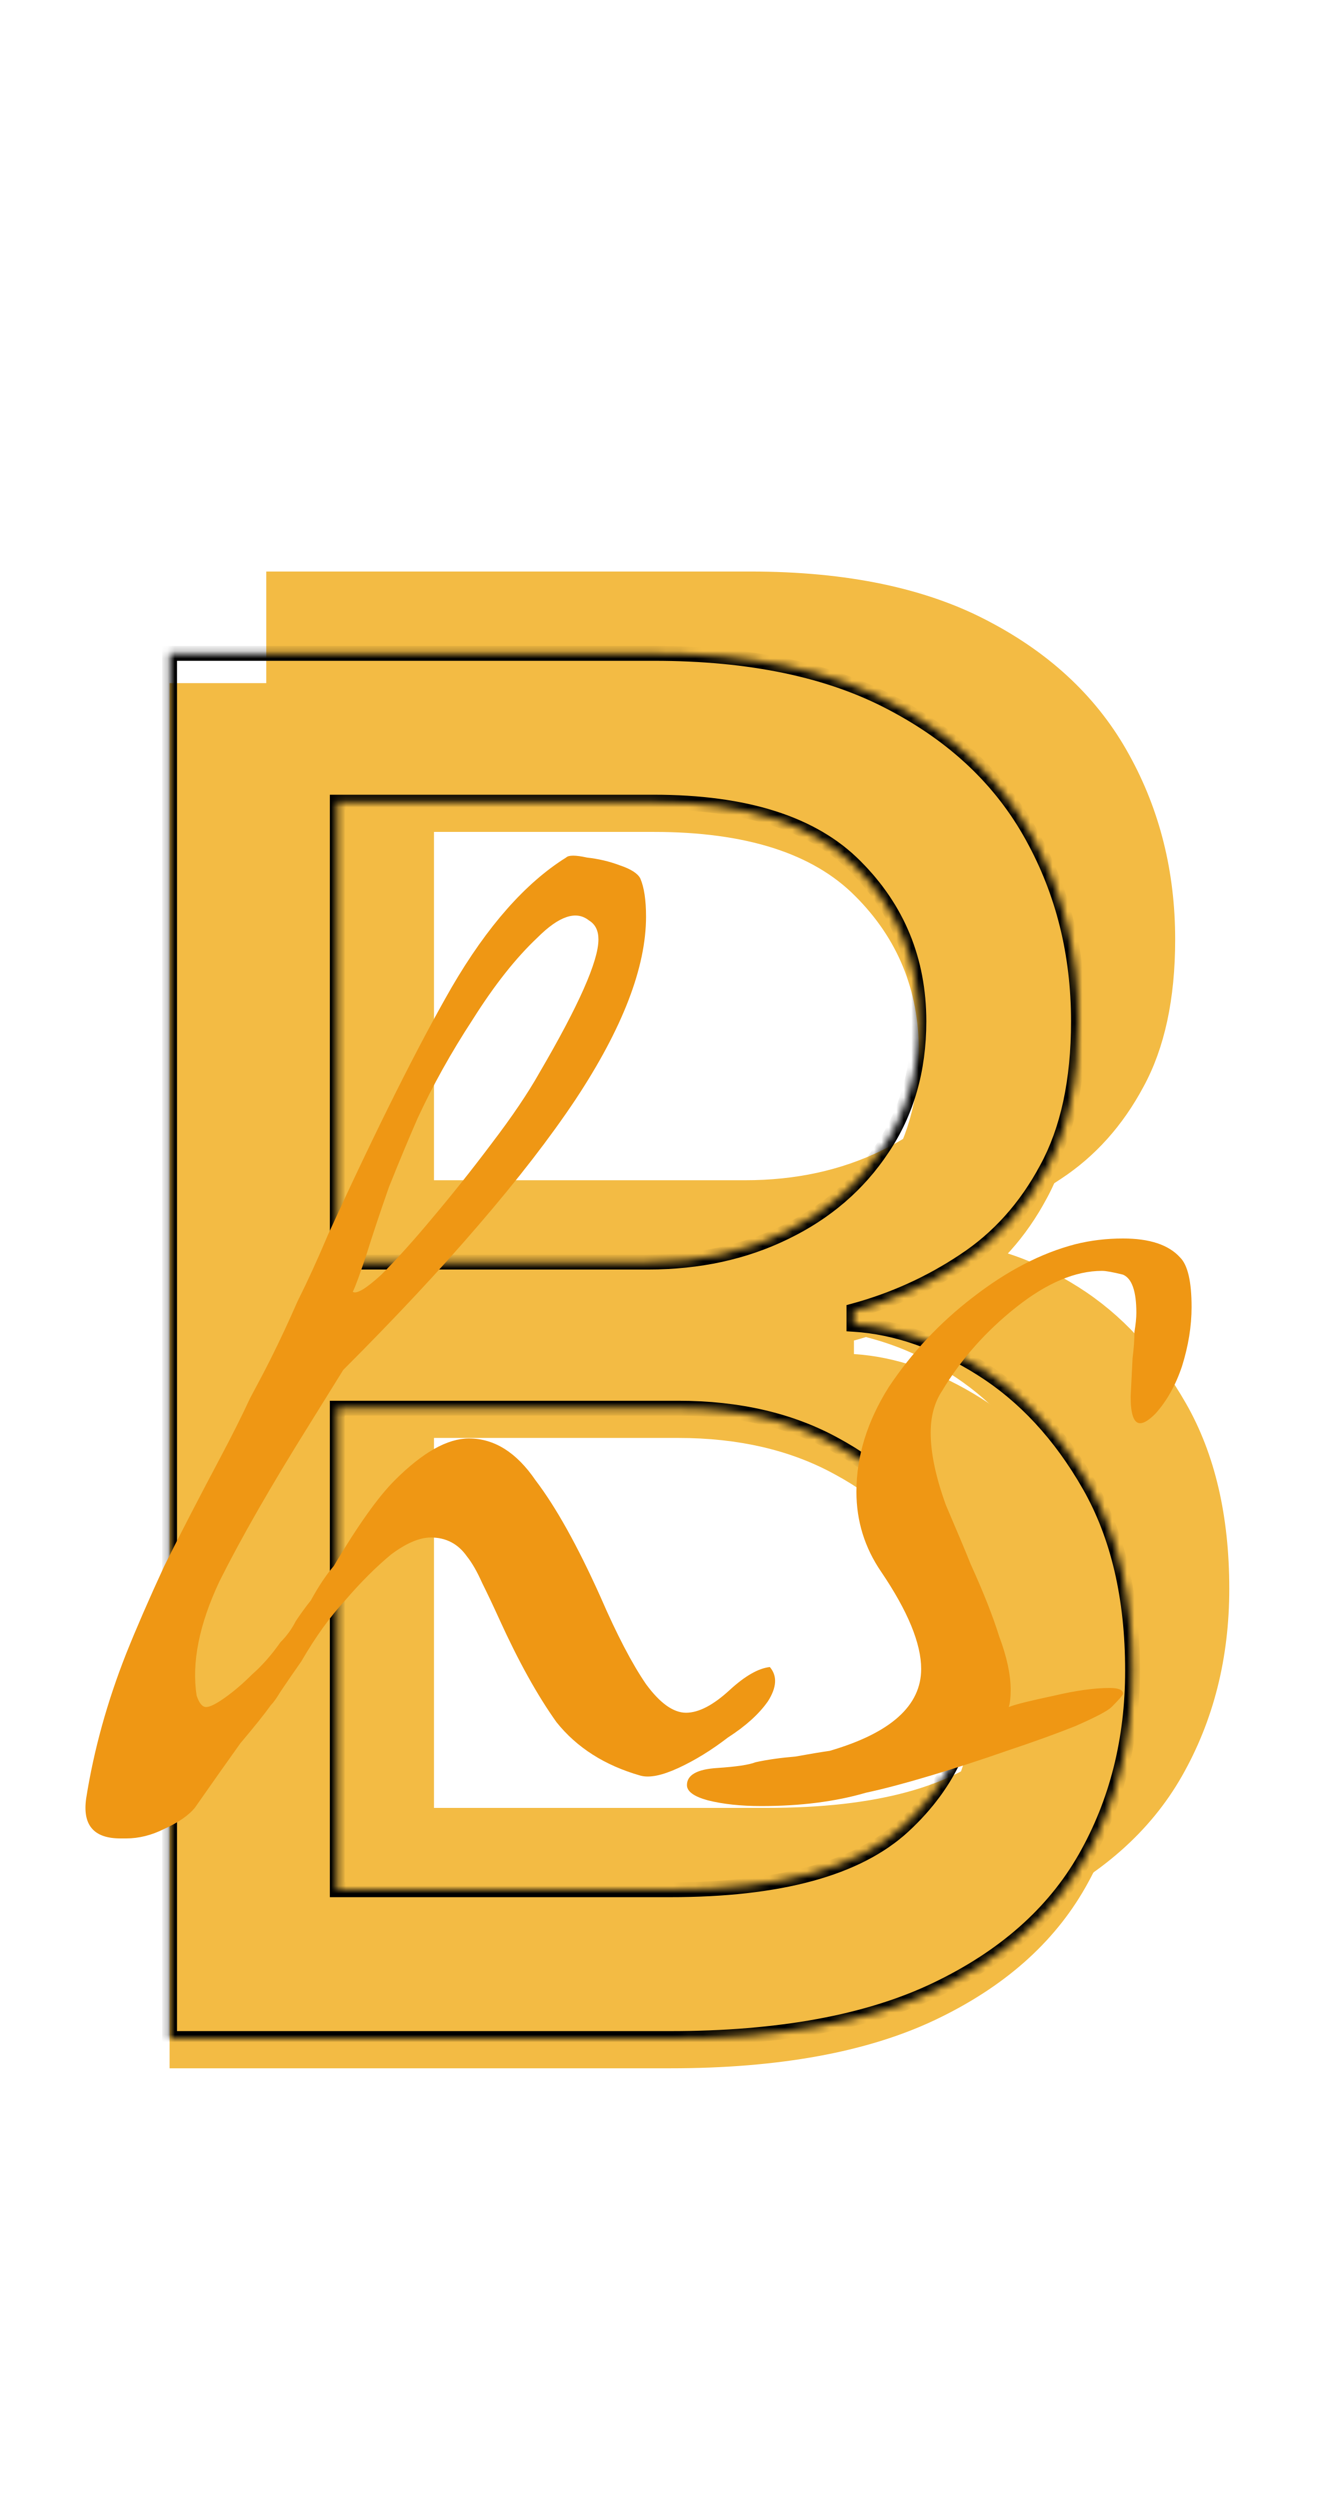 <svg width="180" height="336" viewBox="0 0 180 336" fill="none" xmlns="http://www.w3.org/2000/svg">
<g filter="url(#filter0_f_101_37)">
<path d="M35.795 263V76.818H100.886C113.856 76.818 124.553 79.061 132.977 83.546C141.402 87.97 147.674 93.939 151.795 101.455C155.917 108.909 157.977 117.182 157.977 126.273C157.977 134.273 156.553 140.879 153.705 146.091C150.917 151.303 147.22 155.424 142.614 158.455C138.068 161.485 133.129 163.727 127.795 165.182V167C133.492 167.364 139.22 169.364 144.977 173C150.735 176.636 155.553 181.848 159.432 188.636C163.311 195.424 165.25 203.727 165.25 213.545C165.25 222.879 163.129 231.273 158.886 238.727C154.644 246.182 147.947 252.091 138.795 256.455C129.644 260.818 117.735 263 103.068 263H35.795ZM58.341 243H103.068C117.795 243 128.25 240.152 134.432 234.455C140.674 228.697 143.795 221.727 143.795 213.545C143.795 207.242 142.189 201.424 138.977 196.091C135.765 190.697 131.189 186.394 125.25 183.182C119.311 179.909 112.28 178.273 104.159 178.273H58.341V243ZM58.341 158.636H100.159C106.947 158.636 113.068 157.303 118.523 154.636C124.038 151.97 128.402 148.212 131.614 143.364C134.886 138.515 136.523 132.818 136.523 126.273C136.523 118.091 133.674 111.152 127.977 105.455C122.28 99.697 113.25 96.818 100.886 96.818H58.341V158.636Z" fill="#F3BB44" fillOpacity="0.19"/>
</g>
<g style="mix-blend-mode:screen">
<mask id="path-2-inside-1_101_37" fill="white">
<path d="M22.796 274V87.818H87.886C100.856 87.818 111.553 90.061 119.977 94.546C128.402 98.97 134.674 104.939 138.795 112.455C142.917 119.909 144.977 128.182 144.977 137.273C144.977 145.273 143.553 151.879 140.705 157.091C137.917 162.303 134.22 166.424 129.614 169.455C125.068 172.485 120.129 174.727 114.795 176.182V178C120.492 178.364 126.22 180.364 131.977 184C137.735 187.636 142.553 192.848 146.432 199.636C150.311 206.424 152.25 214.727 152.25 224.545C152.25 233.879 150.129 242.273 145.886 249.727C141.644 257.182 134.947 263.091 125.795 267.455C116.644 271.818 104.735 274 90.068 274H22.796ZM45.341 254H90.068C104.795 254 115.25 251.152 121.432 245.455C127.674 239.697 130.795 232.727 130.795 224.545C130.795 218.242 129.189 212.424 125.977 207.091C122.765 201.697 118.189 197.394 112.25 194.182C106.311 190.909 99.28 189.273 91.159 189.273H45.341V254ZM45.341 169.636H87.159C93.947 169.636 100.068 168.303 105.523 165.636C111.038 162.97 115.402 159.212 118.614 154.364C121.886 149.515 123.523 143.818 123.523 137.273C123.523 129.091 120.674 122.152 114.977 116.455C109.28 110.697 100.25 107.818 87.886 107.818H45.341V169.636Z"/>
</mask>
<g filter="url(#filter1_i_101_37)">
<path d="M22.796 274V87.818H87.886C100.856 87.818 111.553 90.061 119.977 94.546C128.402 98.97 134.674 104.939 138.795 112.455C142.917 119.909 144.977 128.182 144.977 137.273C144.977 145.273 143.553 151.879 140.705 157.091C137.917 162.303 134.22 166.424 129.614 169.455C125.068 172.485 120.129 174.727 114.795 176.182V178C120.492 178.364 126.22 180.364 131.977 184C137.735 187.636 142.553 192.848 146.432 199.636C150.311 206.424 152.25 214.727 152.25 224.545C152.25 233.879 150.129 242.273 145.886 249.727C141.644 257.182 134.947 263.091 125.795 267.455C116.644 271.818 104.735 274 90.068 274H22.796ZM45.341 254H90.068C104.795 254 115.25 251.152 121.432 245.455C127.674 239.697 130.795 232.727 130.795 224.545C130.795 218.242 129.189 212.424 125.977 207.091C122.765 201.697 118.189 197.394 112.25 194.182C106.311 190.909 99.28 189.273 91.159 189.273H45.341V254ZM45.341 169.636H87.159C93.947 169.636 100.068 168.303 105.523 165.636C111.038 162.97 115.402 159.212 118.614 154.364C121.886 149.515 123.523 143.818 123.523 137.273C123.523 129.091 120.674 122.152 114.977 116.455C109.28 110.697 100.25 107.818 87.886 107.818H45.341V169.636Z" fill="#F3BB44"/>
</g>
<path d="M22.796 274H21.796V275H22.796V274ZM22.796 87.818V86.818H21.796V87.818H22.796ZM119.977 94.546L119.507 95.428L119.512 95.431L119.977 94.546ZM138.795 112.455L137.919 112.935L137.92 112.938L138.795 112.455ZM140.705 157.091L139.827 156.611L139.823 156.619L140.705 157.091ZM129.614 169.455L129.064 168.619L129.059 168.622L129.614 169.455ZM114.795 176.182L114.532 175.217L113.795 175.418V176.182H114.795ZM114.795 178H113.795V178.938L114.732 178.998L114.795 178ZM131.977 184L131.443 184.845L131.443 184.845L131.977 184ZM145.886 249.727L146.755 250.222L146.755 250.222L145.886 249.727ZM125.795 267.455L125.365 266.552L125.365 266.552L125.795 267.455ZM45.341 254H44.341V255H45.341V254ZM121.432 245.455L122.11 246.19L122.11 246.19L121.432 245.455ZM125.977 207.091L125.118 207.603L125.121 207.607L125.977 207.091ZM112.25 194.182L111.767 195.058L111.774 195.061L112.25 194.182ZM45.341 189.273V188.273H44.341V189.273H45.341ZM45.341 169.636H44.341V170.636H45.341V169.636ZM105.523 165.636L105.087 164.736L105.084 164.738L105.523 165.636ZM118.614 154.364L117.785 153.804L117.78 153.811L118.614 154.364ZM114.977 116.455L114.266 117.158L114.27 117.162L114.977 116.455ZM45.341 107.818V106.818H44.341V107.818H45.341ZM23.796 274V87.818H21.796V274H23.796ZM22.796 88.818H87.886V86.818H22.796V88.818ZM87.886 88.818C100.748 88.818 111.27 91.043 119.507 95.428L120.447 93.663C111.836 89.078 100.964 86.818 87.886 86.818V88.818ZM119.512 95.431C127.782 99.774 133.902 105.611 137.919 112.935L139.672 111.974C135.446 104.267 129.021 98.165 120.442 93.66L119.512 95.431ZM137.92 112.938C141.954 120.235 143.977 128.339 143.977 137.273H145.977C145.977 128.024 143.879 119.583 139.671 111.971L137.92 112.938ZM143.977 137.273C143.977 145.161 142.572 151.588 139.827 156.611L141.582 157.57C144.534 152.169 145.977 145.385 145.977 137.273H143.977ZM139.823 156.619C137.108 161.695 133.521 165.687 129.064 168.619L130.163 170.29C134.919 167.161 138.726 162.911 141.586 157.563L139.823 156.619ZM129.059 168.622C124.604 171.592 119.763 173.79 114.532 175.217L115.059 177.147C120.494 175.664 125.532 173.377 130.168 170.287L129.059 168.622ZM113.795 176.182V178H115.795V176.182H113.795ZM114.732 178.998C120.232 179.349 125.8 181.281 131.443 184.845L132.511 183.155C126.639 179.446 120.753 177.378 114.859 177.002L114.732 178.998ZM131.443 184.845C137.043 188.382 141.754 193.465 145.564 200.132L147.3 199.14C143.352 192.231 138.426 186.89 132.511 183.155L131.443 184.845ZM145.564 200.132C149.337 206.735 151.25 214.857 151.25 224.545H153.25C153.25 214.597 151.285 206.113 147.3 199.14L145.564 200.132ZM151.25 224.545C151.25 233.721 149.166 241.942 145.017 249.233L146.755 250.222C151.091 242.604 153.25 234.036 153.25 224.545H151.25ZM145.017 249.233C140.893 256.479 134.366 262.26 125.365 266.552L126.226 268.357C135.527 263.922 142.395 257.885 146.755 250.222L145.017 249.233ZM125.365 266.552C116.394 270.829 104.647 273 90.068 273V275C104.822 275 116.894 272.807 126.226 268.357L125.365 266.552ZM90.068 273H22.796V275H90.068V273ZM45.341 255H90.068V253H45.341V255ZM90.068 255C104.874 255 115.647 252.146 122.11 246.19L120.754 244.719C114.853 250.157 104.717 253 90.068 253V255ZM122.11 246.19C128.549 240.251 131.795 233.018 131.795 224.545H129.795C129.795 232.436 126.8 239.143 120.754 244.719L122.11 246.19ZM131.795 224.545C131.795 218.063 130.141 212.066 126.834 206.575L125.121 207.607C128.238 212.782 129.795 218.422 129.795 224.545H131.795ZM126.836 206.579C123.525 201.019 118.811 196.593 112.726 193.302L111.774 195.061C117.567 198.194 122.005 202.375 125.118 207.603L126.836 206.579ZM112.733 193.306C106.619 189.937 99.416 188.273 91.159 188.273V190.273C99.145 190.273 106.002 191.881 111.767 195.058L112.733 193.306ZM91.159 188.273H45.341V190.273H91.159V188.273ZM44.341 189.273V254H46.341V189.273H44.341ZM45.341 170.636H87.159V168.636H45.341V170.636ZM87.159 170.636C94.081 170.636 100.355 169.276 105.962 166.535L105.084 164.738C99.781 167.33 93.813 168.636 87.159 168.636V170.636ZM105.958 166.537C111.626 163.796 116.131 159.922 119.447 154.916L117.78 153.811C114.672 158.502 110.45 162.143 105.087 164.736L105.958 166.537ZM119.442 154.923C122.84 149.89 124.523 143.993 124.523 137.273H122.523C122.523 143.643 120.933 149.14 117.785 153.804L119.442 154.923ZM124.523 137.273C124.523 128.83 121.572 121.635 115.684 115.747L114.27 117.162C119.776 122.668 122.523 129.352 122.523 137.273H124.523ZM115.688 115.751C109.724 109.724 100.379 106.818 87.886 106.818V108.818C100.121 108.818 108.836 111.67 114.266 117.158L115.688 115.751ZM87.886 106.818H45.341V108.818H87.886V106.818ZM44.341 107.818V169.636H46.341V107.818H44.341Z" fill="black" mask="url(#path-2-inside-1_101_37)"/>
</g>
<g filter="url(#filter2_i_101_37)">
<path d="M16.191 243.104C12.607 243.104 11.071 241.312 11.583 237.728C12.607 231.243 14.399 224.757 16.959 218.272C18.324 214.859 20.031 210.933 22.079 206.496C24.298 202.059 26.858 197.109 29.759 191.648C31.295 188.747 32.575 186.187 33.599 183.968C34.794 181.749 35.732 179.957 36.415 178.592C37.61 176.203 38.804 173.643 39.999 170.912C41.364 168.181 42.73 165.195 44.095 161.952C50.58 147.787 56.127 136.693 60.735 128.672C65.514 120.48 70.634 114.677 76.095 111.264C76.436 110.923 77.375 110.923 78.911 111.264C80.447 111.435 81.898 111.776 83.263 112.288C84.799 112.8 85.738 113.397 86.079 114.08C86.591 115.275 86.847 116.981 86.847 119.2C86.847 126.027 83.69 134.219 77.375 143.776C73.962 148.896 69.61 154.528 64.319 160.672C59.199 166.645 53.14 173.131 46.143 180.128L41.535 187.552C36.415 195.744 32.404 202.741 29.503 208.544C26.772 214.347 25.748 219.467 26.431 223.904C26.772 224.928 27.199 225.44 27.711 225.44C28.223 225.44 29.076 225.013 30.271 224.16C31.466 223.307 32.66 222.283 33.855 221.088C35.22 219.893 36.5 218.443 37.695 216.736C38.548 215.883 39.231 214.944 39.743 213.92C40.426 212.896 41.108 211.957 41.791 211.104C42.815 209.227 43.839 207.691 44.863 206.496C48.106 201.035 50.836 197.195 53.055 194.976C56.81 191.221 60.138 189.344 63.039 189.344C66.452 189.344 69.439 191.221 71.999 194.976C74.73 198.56 77.631 203.765 80.703 210.592C82.922 215.712 84.97 219.637 86.847 222.368C88.724 224.928 90.516 226.208 92.223 226.208C93.93 226.208 95.892 225.184 98.111 223.136C100.159 221.259 101.951 220.235 103.487 220.064C104.511 221.259 104.426 222.795 103.231 224.672C102.036 226.379 100.244 228 97.855 229.536C95.636 231.243 93.418 232.608 91.199 233.632C88.98 234.656 87.274 234.997 86.079 234.656C81.3 233.291 77.546 230.901 74.815 227.488C72.255 223.904 69.695 219.296 67.135 213.664C66.282 211.787 65.514 210.165 64.831 208.8C64.148 207.264 63.466 206.069 62.783 205.216C61.588 203.509 59.967 202.656 57.919 202.656C56.383 202.656 54.591 203.424 52.543 204.96C50.495 206.667 48.447 208.715 46.399 211.104C44.351 213.323 42.388 216.053 40.511 219.296C39.316 221.003 38.378 222.368 37.695 223.392C37.183 224.245 36.756 224.843 36.415 225.184C35.562 226.379 34.196 228.085 32.319 230.304C30.612 232.693 28.564 235.595 26.175 239.008C25.322 240.032 23.956 240.971 22.079 241.824C20.372 242.677 18.666 243.104 16.959 243.104H16.191ZM47.423 169.632C47.935 169.973 49.215 169.205 51.263 167.328C53.311 165.28 55.615 162.72 58.175 159.648C60.906 156.405 63.551 153.077 66.111 149.664C68.842 146.08 70.975 142.923 72.511 140.192C77.802 131.147 80.447 125.173 80.447 122.272C80.447 121.077 80.02 120.224 79.167 119.712C77.46 118.347 75.156 119.115 72.255 122.016C69.354 124.747 66.452 128.416 63.551 133.024C60.65 137.461 58.175 141.899 56.127 146.336C54.932 149.067 53.652 152.139 52.287 155.552C51.092 158.965 50.068 162.037 49.215 164.768C48.362 167.328 47.764 168.949 47.423 169.632ZM102.327 238.752C99.596 238.752 97.207 238.496 95.159 237.984C93.282 237.472 92.343 236.789 92.343 235.936C92.343 234.571 93.708 233.803 96.439 233.632C98.999 233.461 100.706 233.205 101.559 232.864C103.095 232.523 104.887 232.267 106.935 232.096C108.812 231.755 110.348 231.499 111.543 231.328C119.735 228.939 123.831 225.269 123.831 220.32C123.831 216.907 122.039 212.555 118.455 207.264C116.236 204.021 115.127 200.437 115.127 196.512C115.127 191.733 116.578 187.04 119.479 182.432C122.551 177.824 126.306 173.813 130.743 170.4C135.351 166.816 139.959 164.427 144.567 163.232C146.615 162.72 148.748 162.464 150.967 162.464C154.551 162.464 157.111 163.317 158.647 165.024C159.671 166.048 160.183 168.267 160.183 171.68C160.183 174.24 159.756 176.885 158.903 179.616C158.05 182.176 156.855 184.309 155.319 186.016C154.466 186.869 153.783 187.296 153.271 187.296C152.418 187.296 151.991 186.101 151.991 183.712L152.247 178.592C152.418 177.227 152.503 176.032 152.503 175.008C152.674 173.984 152.759 173.131 152.759 172.448C152.759 169.547 152.162 167.84 150.967 167.328C149.602 166.987 148.663 166.816 148.151 166.816C144.567 166.816 140.727 168.437 136.631 171.68C132.535 174.923 129.207 178.677 126.647 182.944C125.623 184.48 125.111 186.357 125.111 188.576C125.111 191.307 125.794 194.549 127.159 198.304C128.695 201.888 129.804 204.533 130.487 206.24C132.194 209.995 133.474 213.237 134.327 215.968C135.351 218.699 135.863 221.088 135.863 223.136C135.863 224.16 135.778 224.928 135.607 225.44C136.46 225.099 138.508 224.587 141.751 223.904C144.652 223.221 147.127 222.88 149.175 222.88C150.37 222.88 150.967 223.136 150.967 223.648C150.967 223.819 150.455 224.416 149.431 225.44C148.919 225.952 147.298 226.805 144.567 228C142.007 229.024 138.935 230.133 135.351 231.328C131.938 232.523 128.524 233.632 125.111 234.656C121.698 235.68 118.796 236.448 116.407 236.96C112.311 238.155 107.618 238.752 102.327 238.752Z" fill="#EF9714"/>
</g>
<defs>
<filter id="filter0_f_101_37" x="31.796" y="72.818" width="137.455" height="194.182" filterUnits="userSpaceOnUse" colorInterpolationFilters="sRGB">
<feFlood floodOpacity="0" result="BackgroundImageFix"/>
<feBlend mode="normal" in="SourceGraphic" in2="BackgroundImageFix" result="shape"/>
<feGaussianBlur stdDeviation="2" result="effect1_foregroundBlur_101_37"/>
</filter>
<filter id="filter1_i_101_37" x="22.796" y="87.818" width="129.455" height="190.182" filterUnits="userSpaceOnUse" colorInterpolationFilters="sRGB">
<feFlood floodOpacity="0" result="BackgroundImageFix"/>
<feBlend mode="normal" in="SourceGraphic" in2="BackgroundImageFix" result="shape"/>
<feColorMatrix in="SourceAlpha" type="matrix" values="0 0 0 0 0 0 0 0 0 0 0 0 0 0 0 0 0 0 127 0" result="hardAlpha"/>
<feOffset dy="4"/>
<feGaussianBlur stdDeviation="2"/>
<feComposite in2="hardAlpha" operator="arithmetic" k2="-1" k3="1"/>
<feColorMatrix type="matrix" values="0 0 0 0 0 0 0 0 0 0 0 0 0 0 0 0 0 0 0.25 0"/>
<feBlend mode="normal" in2="shape" result="effect1_innerShadow_101_37"/>
</filter>
<filter id="filter2_i_101_37" x="10.815" y="110.752" width="149.368" height="136.352" filterUnits="userSpaceOnUse" colorInterpolationFilters="sRGB">
<feFlood floodOpacity="0" result="BackgroundImageFix"/>
<feBlend mode="normal" in="SourceGraphic" in2="BackgroundImageFix" result="shape"/>
<feColorMatrix in="SourceAlpha" type="matrix" values="0 0 0 0 0 0 0 0 0 0 0 0 0 0 0 0 0 0 127 0" result="hardAlpha"/>
<feOffset dy="4"/>
<feGaussianBlur stdDeviation="2"/>
<feComposite in2="hardAlpha" operator="arithmetic" k2="-1" k3="1"/>
<feColorMatrix type="matrix" values="0 0 0 0 0 0 0 0 0 0 0 0 0 0 0 0 0 0 0.25 0"/>
<feBlend mode="normal" in2="shape" result="effect1_innerShadow_101_37"/>
</filter>
</defs>
</svg>

